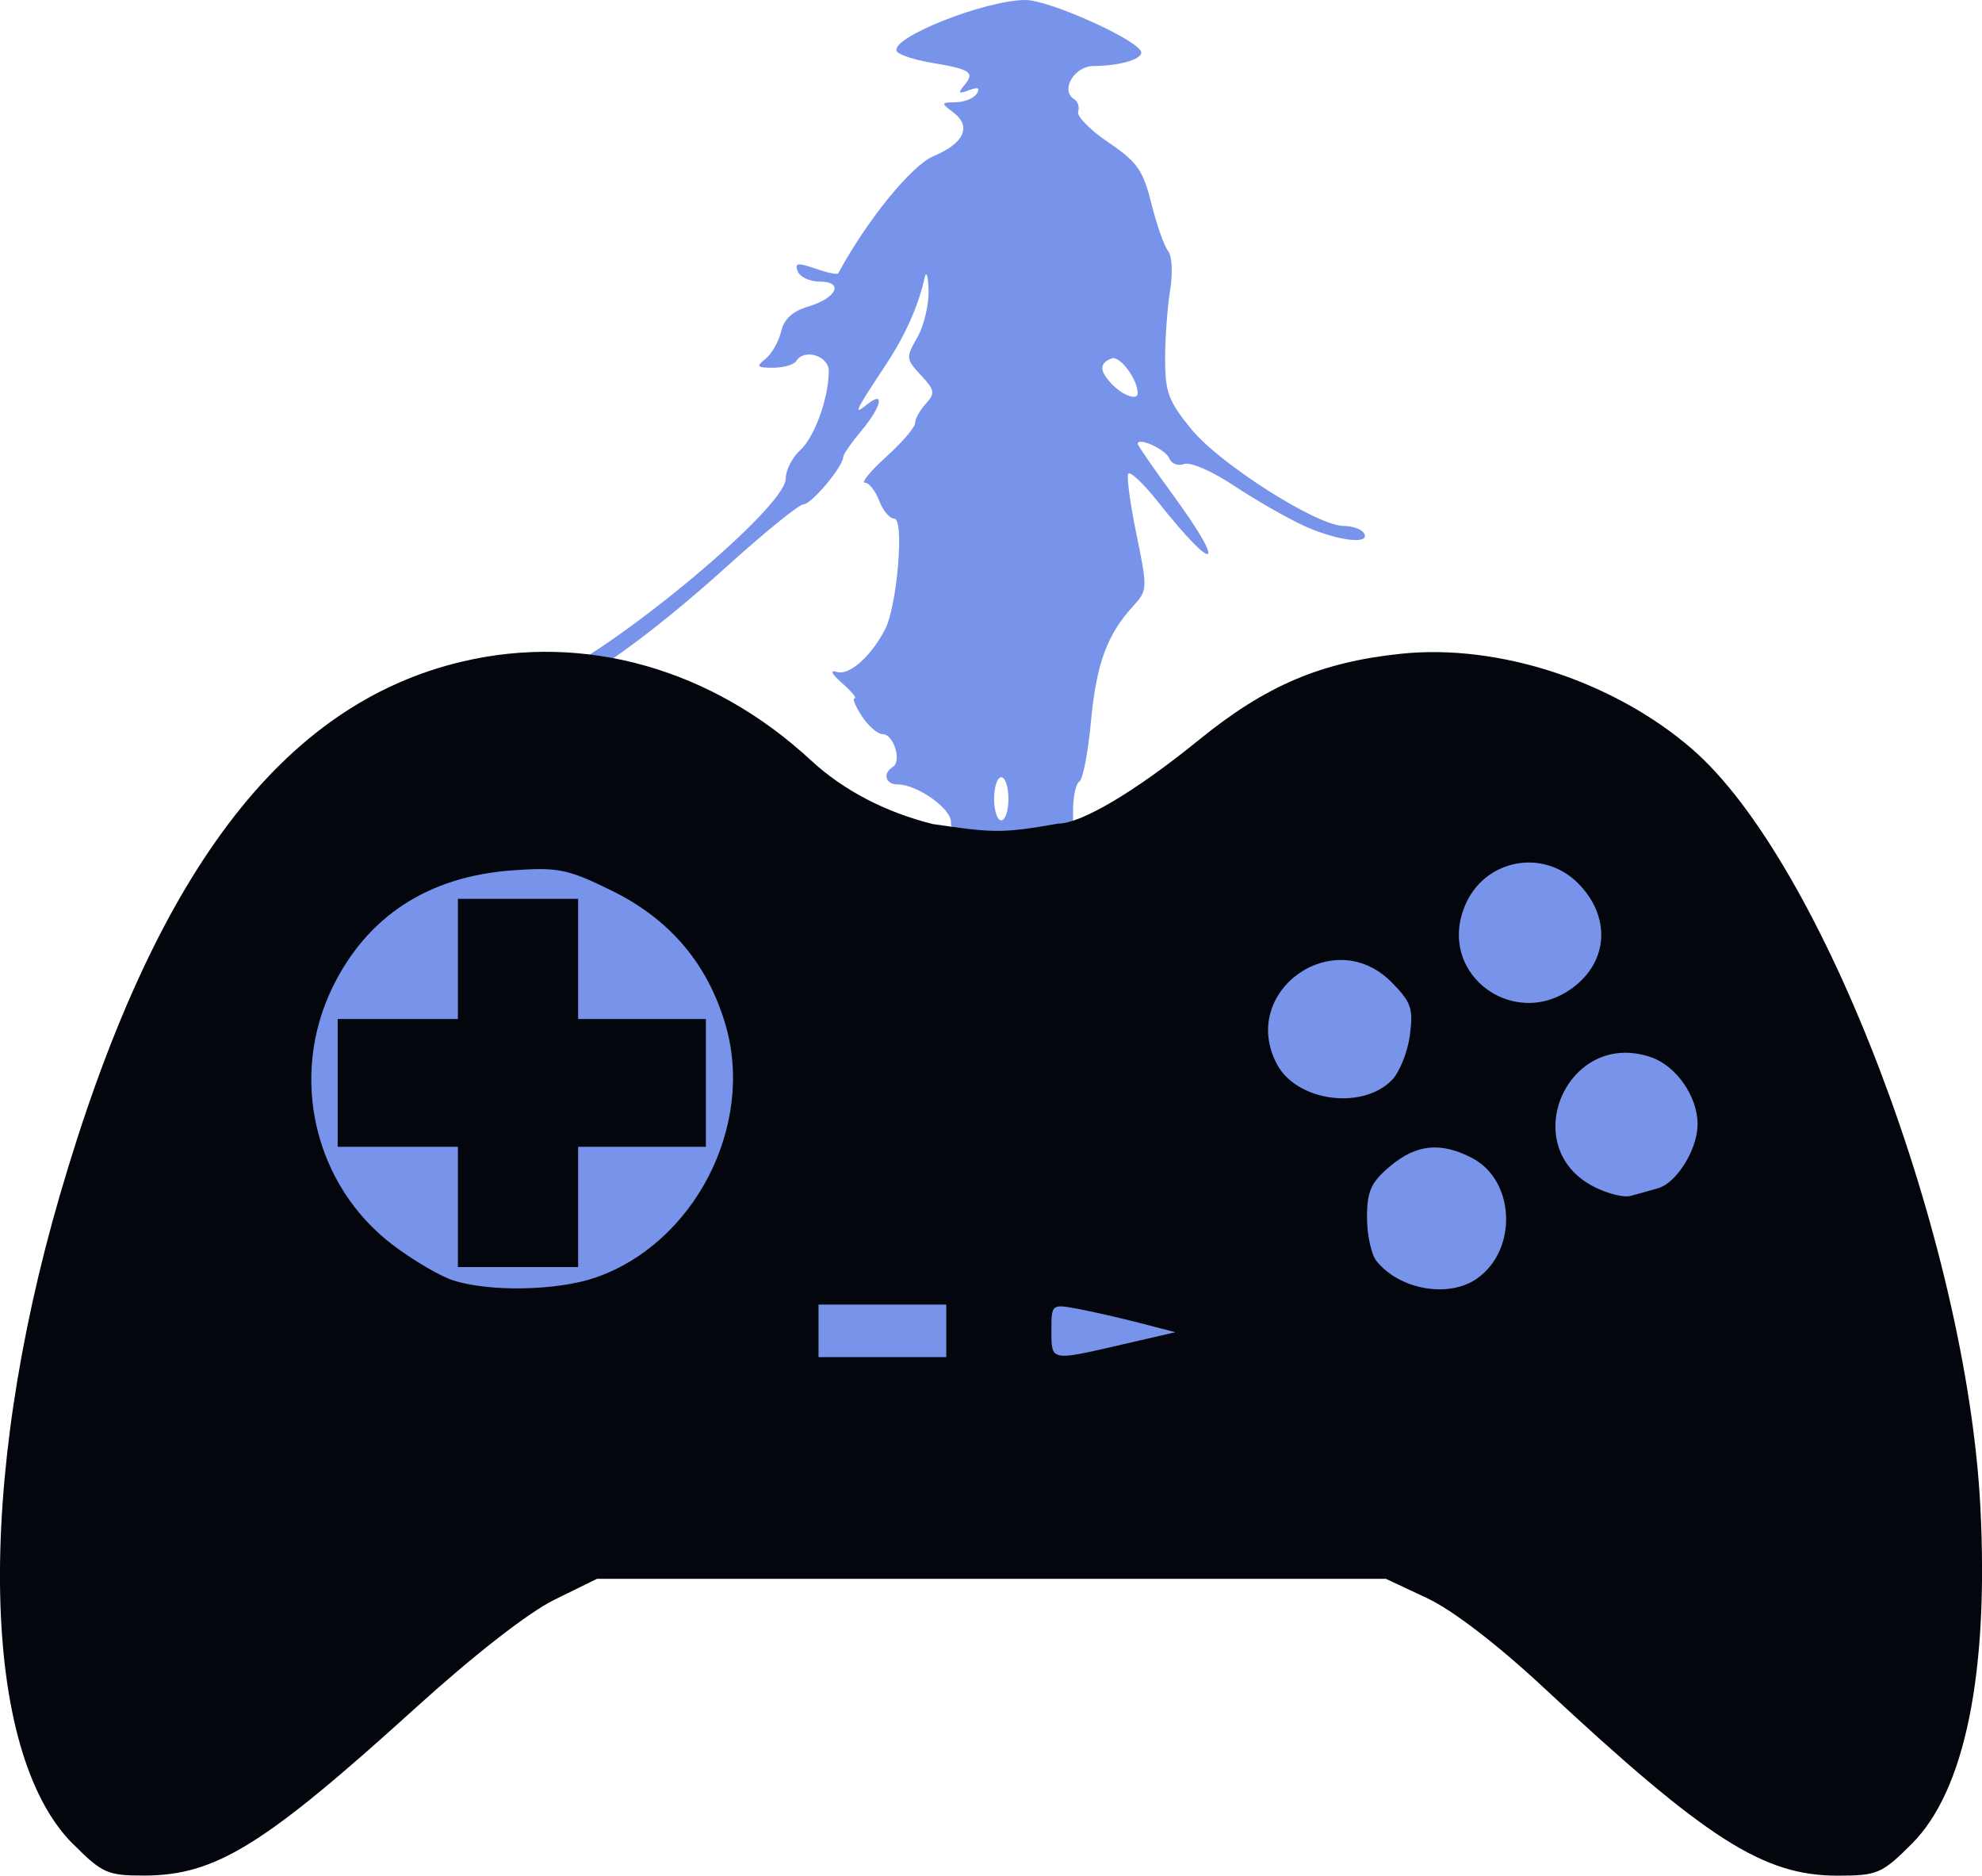 <?xml version="1.0" encoding="UTF-8" standalone="no"?>
<svg
   xmlns:dc="http://purl.org/dc/elements/1.1/"
   xmlns:cc="http://creativecommons.org/ns#"
   xmlns:rdf="http://www.w3.org/1999/02/22-rdf-syntax-ns#"
   xmlns:svg="http://www.w3.org/2000/svg"
   xmlns="http://www.w3.org/2000/svg"
   xmlns:sodipodi="http://sodipodi.sourceforge.net/DTD/sodipodi-0.dtd"
   xmlns:inkscape="http://www.inkscape.org/namespaces/inkscape"
   inkscape:version="1.0rc1 (09960d6f05, 2020-04-09)"
   sodipodi:docname="minitalk_solodevs.svg"
   id="svg66"
   viewBox="0 0 42.484 40.2"
   version="1.1"
   height="151.934"
   width="160.569">
  <defs
     id="defs70" />
  <sodipodi:namedview
     inkscape:current-layer="svg66"
     inkscape:window-maximized="1"
     inkscape:window-y="-8"
     inkscape:window-x="-8"
     inkscape:cy="174.95472"
     inkscape:cx="-106.63165"
     inkscape:zoom="1.0212334"
     showgrid="false"
     id="namedview68"
     inkscape:window-height="1377"
     inkscape:window-width="2560"
     inkscape:pageshadow="2"
     inkscape:pageopacity="0"
     guidetolerance="10"
     gridtolerance="10"
     objecttolerance="10"
     borderopacity="1"
     bordercolor="#666666"
     pagecolor="#ffffff" />
  <rect
     id="rect58"
     fill="#7893ea"
     height="12.87"
     width="31.256"
     y="18.023"
     x="5.667" />
  <path
     inkscape:connector-curvature="0"
     id="path60"
     fill="#7893ea"
     d="m 20.384,17.616 c 0,-0.291 -0.727,-0.803 -1.14,-0.803 -0.266,0 -0.332,-0.236 -0.106,-0.376 0.197,-0.122 0.018,-0.702 -0.217,-0.702 -0.107,0 -0.309,-0.173 -0.447,-0.385 -0.139,-0.212 -0.208,-0.385 -0.155,-0.385 0.054,0 -0.066,-0.144 -0.266,-0.321 -0.234,-0.207 -0.274,-0.293 -0.11,-0.242 0.261,0.081 0.733,-0.338 1.03,-0.916 0.259,-0.504 0.414,-2.37 0.197,-2.37 -0.099,0 -0.245,-0.173 -0.325,-0.385 -0.081,-0.212 -0.218,-0.385 -0.305,-0.385 -0.087,0 0.119,-0.251 0.458,-0.557 0.339,-0.306 0.616,-0.63 0.616,-0.719 0,-0.089 0.103,-0.277 0.23,-0.416 0.205,-0.227 0.194,-0.292 -0.105,-0.613 -0.321,-0.345 -0.324,-0.377 -0.076,-0.81 0.142,-0.248 0.251,-0.705 0.241,-1.016 -0.01,-0.311 -0.048,-0.426 -0.086,-0.257 -0.13,0.592 -0.417,1.236 -0.822,1.847 -0.667,1.007 -0.718,1.114 -0.413,0.866 0.395,-0.32 0.314,0.047 -0.124,0.568 -0.212,0.252 -0.385,0.502 -0.385,0.557 0,0.2 -0.679,1.011 -0.846,1.011 -0.095,0 -0.826,0.591 -1.626,1.314 -1.738,1.571 -3.27,2.649 -3.956,2.783 -0.603,0.118 -0.69,-0.167 -0.096,-0.316 1.165,-0.292 5.292,-3.669 5.292,-4.33 0,-0.18 0.138,-0.452 0.307,-0.605 0.31,-0.28 0.614,-1.121 0.616,-1.7 8.7e-4,-0.327 -0.528,-0.491 -0.698,-0.215 -0.049,0.079 -0.271,0.144 -0.494,0.144 -0.351,0 -0.373,-0.026 -0.163,-0.192 0.133,-0.106 0.282,-0.368 0.332,-0.582 0.062,-0.27 0.243,-0.436 0.586,-0.539 0.614,-0.184 0.769,-0.534 0.237,-0.534 -0.21,0 -0.419,-0.099 -0.466,-0.22 -0.07,-0.181 -0.003,-0.191 0.376,-0.059 0.253,0.088 0.474,0.135 0.491,0.104 0.632,-1.162 1.576,-2.319 2.053,-2.518 0.645,-0.269 0.81,-0.633 0.422,-0.927 -0.278,-0.21 -0.276,-0.219 0.049,-0.224 0.186,-0.003 0.387,-0.086 0.449,-0.185 0.077,-0.124 0.025,-0.147 -0.167,-0.073 -0.228,0.088 -0.245,0.067 -0.095,-0.114 0.223,-0.269 0.123,-0.336 -0.716,-0.475 C 19.601,1.284 19.27,1.175 19.224,1.101 19.051,0.821 21.11,0 21.984,0 c 0.481,0 2.286,0.796 2.466,1.088 0.099,0.159 -0.408,0.324 -1.008,0.327 -0.416,0.002 -0.722,0.521 -0.419,0.709 0.081,0.05 0.12,0.172 0.087,0.27 -0.033,0.098 0.259,0.395 0.651,0.66 0.616,0.417 0.74,0.593 0.919,1.309 0.114,0.455 0.275,0.912 0.358,1.017 0.086,0.108 0.104,0.473 0.043,0.847 -0.059,0.361 -0.107,1.024 -0.107,1.471 4.2e-4,0.71 0.073,0.903 0.567,1.506 0.613,0.748 2.694,2.068 3.259,2.068 0.187,0 0.383,0.069 0.436,0.154 0.157,0.254 -0.57,0.168 -1.273,-0.151 -0.362,-0.164 -1.038,-0.551 -1.503,-0.859 -0.481,-0.319 -0.946,-0.522 -1.08,-0.471 -0.129,0.05 -0.272,-0.006 -0.317,-0.123 -0.072,-0.187 -0.676,-0.464 -0.676,-0.309 0,0.033 0.346,0.534 0.77,1.114 1.154,1.582 0.904,1.692 -0.324,0.143 -0.319,-0.403 -0.611,-0.68 -0.649,-0.616 -0.037,0.064 0.042,0.651 0.177,1.304 0.24,1.163 0.238,1.194 -0.078,1.54 -0.555,0.607 -0.784,1.236 -0.899,2.472 -0.061,0.657 -0.173,1.233 -0.247,1.279 -0.075,0.046 -0.136,0.322 -0.136,0.614 v 0.53 h -1.309 c -1.153,0 -1.309,-0.033 -1.309,-0.275 z m 1.232,-0.495 c 0,-0.254 -0.069,-0.462 -0.154,-0.462 -0.085,0 -0.154,0.208 -0.154,0.462 0,0.254 0.069,0.462 0.154,0.462 0.085,0 0.154,-0.208 0.154,-0.462 z m 2.771,-8.691 c 0,-0.3 -0.384,-0.815 -0.558,-0.748 -0.277,0.106 -0.268,0.278 0.03,0.576 0.228,0.228 0.528,0.326 0.528,0.172 z" />
  <g
     id="g64"
     fill="#03060c"
     transform="translate(-78.723,-90.945)">
    <path
       inkscape:connector-curvature="0"
       id="path62"
       fill="#03060c"
       d="m 80.28,130.46 c -1.971,-1.982 -2.083,-7.693 -0.271,-13.91 2.002,-6.872 4.753,-10.516 8.627,-11.427 2.627,-0.618 5.353,0.156 7.472,2.12 0.687,0.637 1.601,1.114 2.612,1.364 1.297,0.19 1.476,0.202 2.678,-0.009 0.502,0 1.664,-0.69 3.024,-1.795 1.433,-1.165 2.613,-1.668 4.338,-1.847 2.087,-0.217 4.552,0.59 6.227,2.037 2.802,2.421 5.894,10.547 6.186,16.261 0.181,3.551 -0.332,6.07 -1.467,7.205 -0.645,0.645 -0.739,0.686 -1.597,0.686 -1.591,0 -2.806,-0.777 -6.297,-4.03 -0.991,-0.923 -1.951,-1.66 -2.496,-1.916 l -0.886,-0.416 h -16.91 l -0.914,0.449 c -0.556,0.273 -1.724,1.183 -2.979,2.321 -3.255,2.951 -4.286,3.587 -5.814,3.59 -0.786,0.001 -0.9,-0.049 -1.53,-0.683 z m 18.726,-10.991 v -0.564 h -2.738 v 1.127 h 2.738 z m 3.753,0.296 1.159,-0.267 -0.747,-0.194 c -0.411,-0.107 -1.008,-0.243 -1.329,-0.304 -0.58,-0.109 -0.582,-0.107 -0.582,0.462 0,0.66 -0.025,0.655 1.498,0.304 z m -11.289,-1.432 c 2.127,-0.725 3.436,-3.251 2.807,-5.415 -0.382,-1.312 -1.19,-2.268 -2.437,-2.882 -0.945,-0.465 -1.152,-0.508 -2.134,-0.437 -1.797,0.129 -3.107,0.979 -3.851,2.498 -0.943,1.927 -0.398,4.258 1.296,5.537 0.43,0.325 1.008,0.664 1.286,0.753 0.773,0.249 2.217,0.223 3.033,-0.055 z m -2.932,-1.521 v -1.288 h -2.577 v -2.738 h 2.577 v -2.577 h 2.577 v 2.577 h 2.738 v 2.738 h -2.738 v 2.577 h -2.577 z m 21.844,1.536 c 0.88,-0.617 0.818,-2.107 -0.108,-2.586 -0.671,-0.347 -1.192,-0.294 -1.754,0.178 -0.409,0.344 -0.495,0.535 -0.495,1.097 0,0.374 0.091,0.793 0.201,0.932 0.494,0.619 1.549,0.805 2.156,0.379 z m 3.885,-1.938 c 0.399,-0.115 0.844,-0.837 0.844,-1.37 0,-0.592 -0.453,-1.246 -0.992,-1.434 -1.808,-0.63 -2.917,1.946 -1.201,2.789 0.276,0.136 0.611,0.218 0.744,0.184 0.133,-0.035 0.405,-0.11 0.606,-0.168 z m -5.716,-2.308 c 0.167,-0.167 0.343,-0.601 0.392,-0.964 0.078,-0.581 0.029,-0.719 -0.402,-1.151 -1.245,-1.245 -3.272,0.224 -2.444,1.771 0.422,0.789 1.814,0.984 2.454,0.343 z m 3.971,-2.056 c 0.689,-0.58 0.7,-1.497 0.025,-2.172 -0.759,-0.759 -2.012,-0.508 -2.424,0.485 -0.623,1.504 1.141,2.745 2.399,1.687 z" />
  </g>
</svg>
